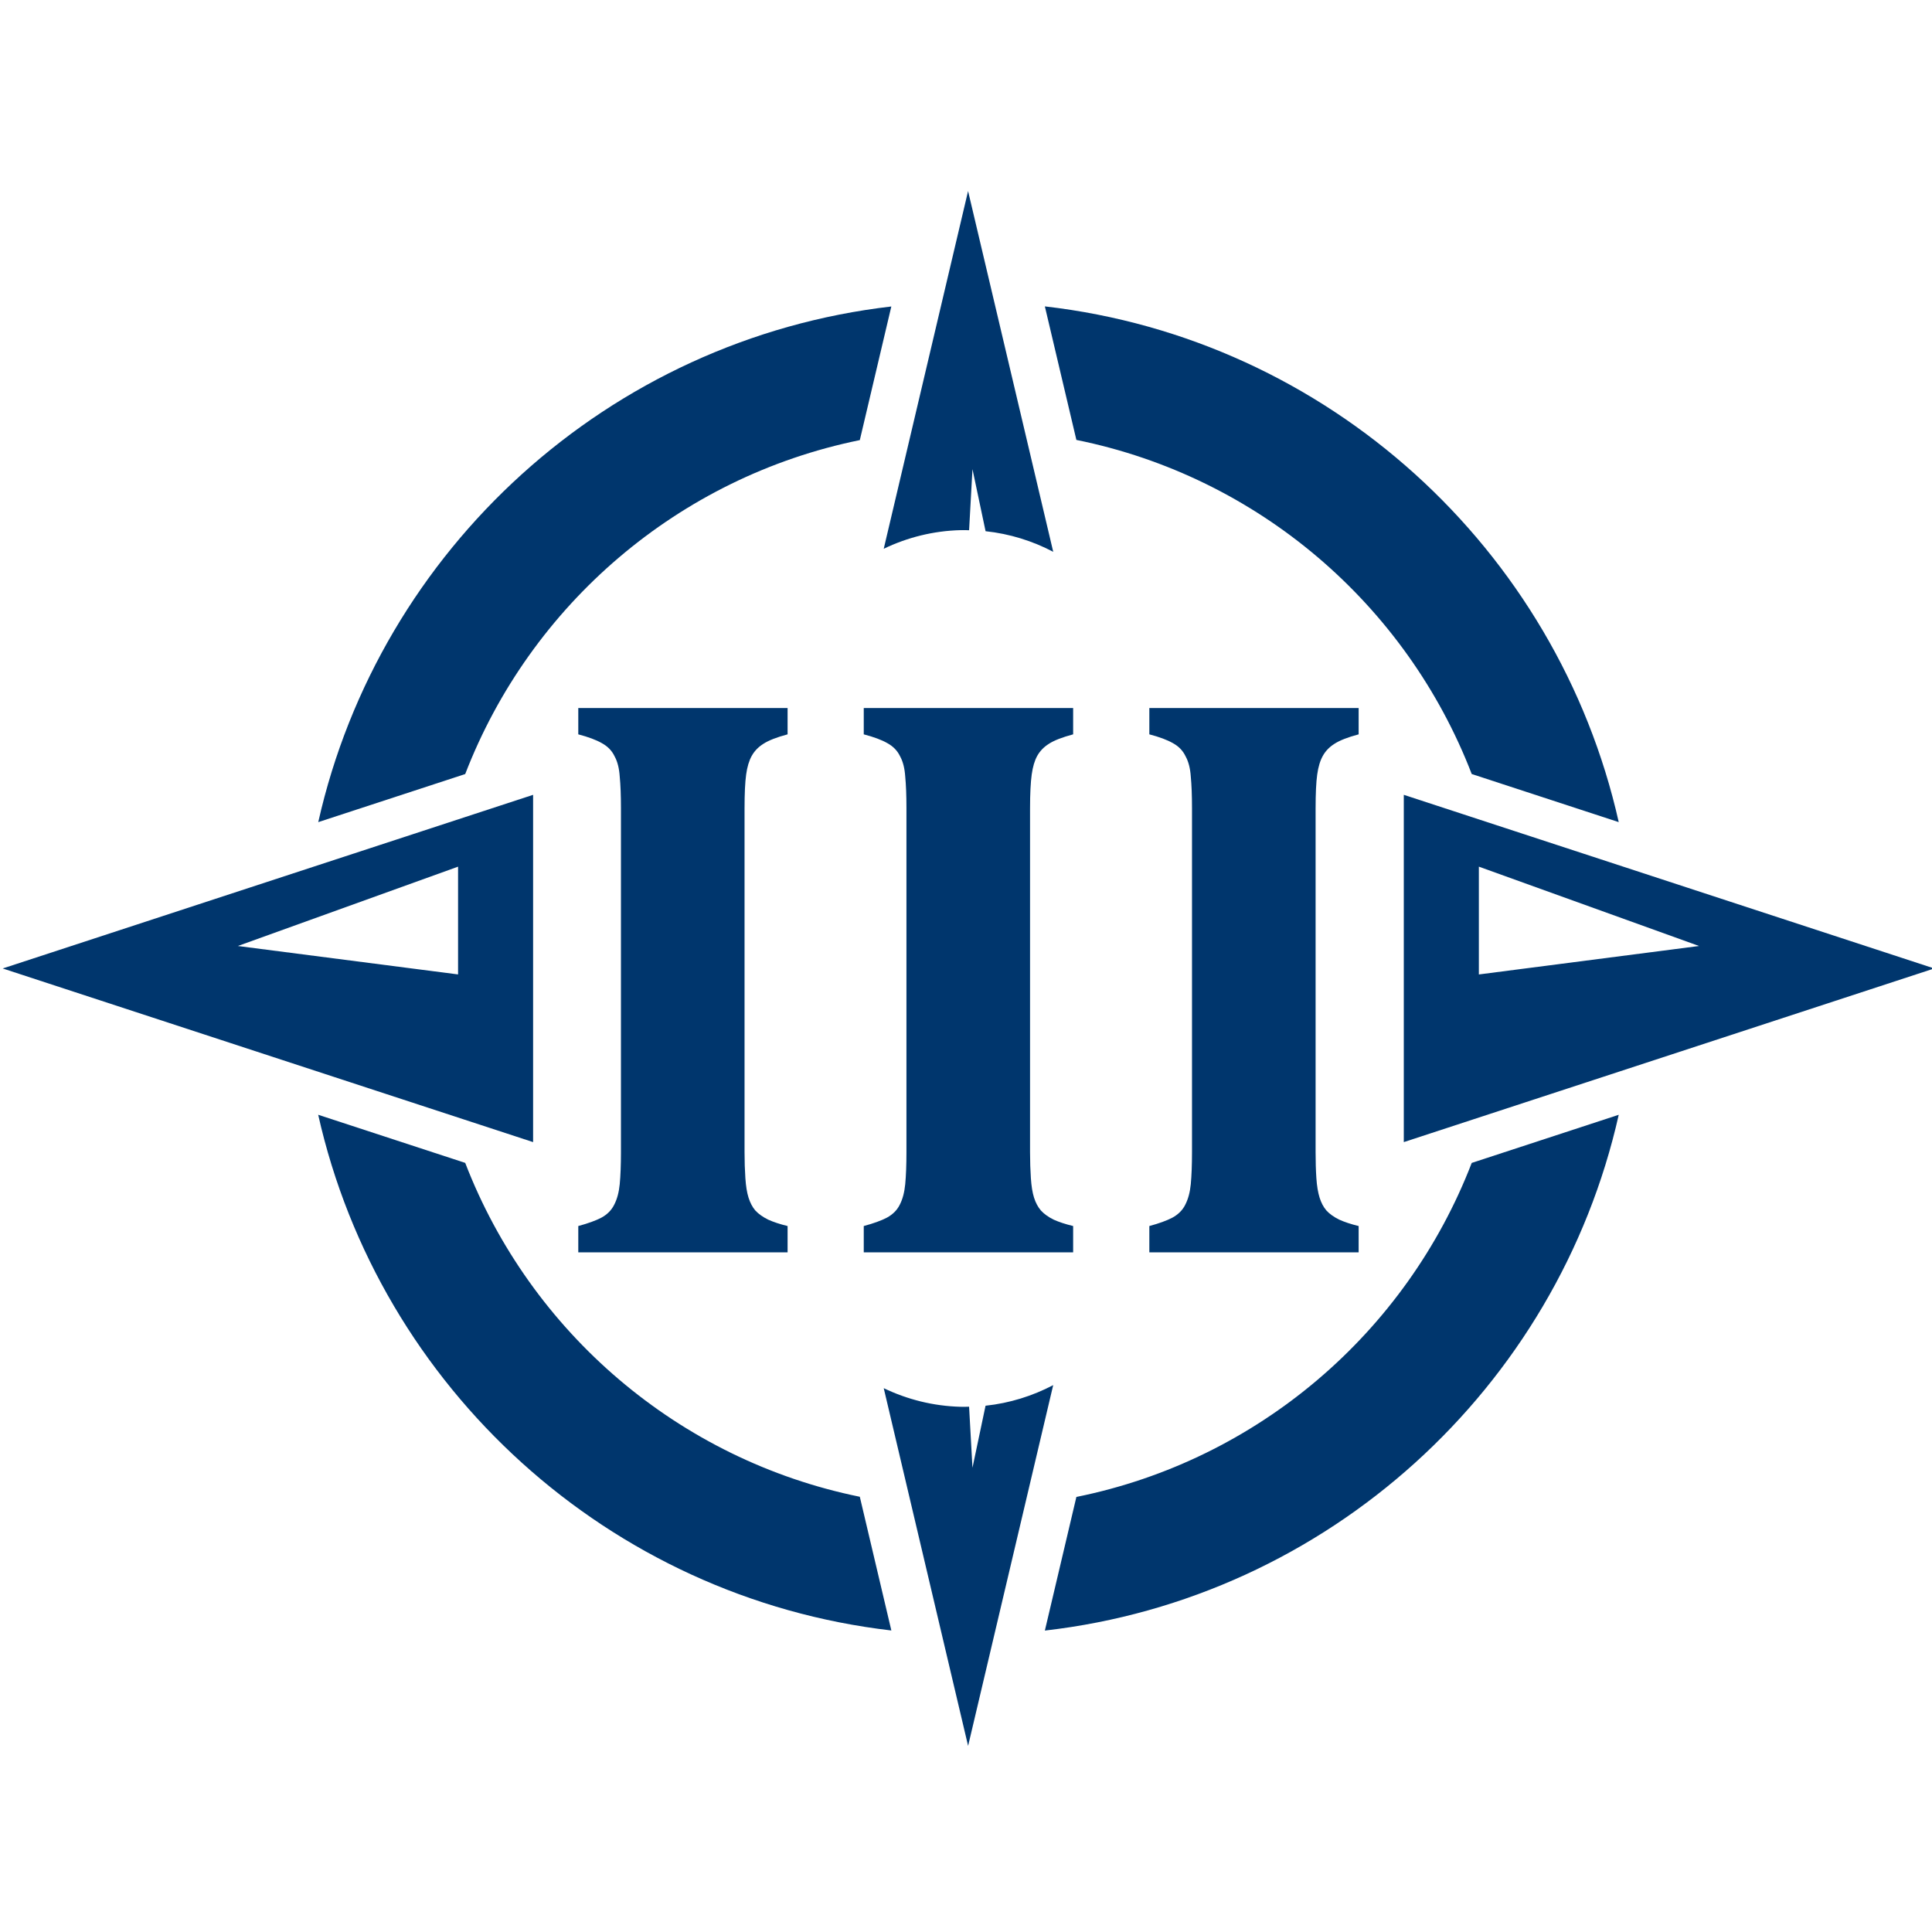 <?xml version="1.0" encoding="UTF-8" standalone="no"?>
<!-- Created with Inkscape (http://www.inkscape.org/) -->

<svg
   width="50"
   height="50"
   viewBox="0 0 13.229 13.229"
   version="1.1"
   id="svg14964"
   sodipodi:docname="islandnumber3.svg"
   inkscape:version="1.2 (dc2aedaf03, 2022-05-15)"
   xml:space="preserve"
   xmlns:inkscape="http://www.inkscape.org/namespaces/inkscape"
   xmlns:sodipodi="http://sodipodi.sourceforge.net/DTD/sodipodi-0.dtd"
   xmlns="http://www.w3.org/2000/svg"
   xmlns:svg="http://www.w3.org/2000/svg"><sodipodi:namedview
     id="namedview7"
     pagecolor="#505050"
     bordercolor="#ffffff"
     borderopacity="1"
     inkscape:showpageshadow="0"
     inkscape:pageopacity="0"
     inkscape:pagecheckerboard="1"
     inkscape:deskcolor="#505050"
     showgrid="false"
     inkscape:zoom="6.433039"
     inkscape:cx="8.3941665"
     inkscape:cy="33.110323"
     inkscape:window-width="1366"
     inkscape:window-height="705"
     inkscape:window-x="-8"
     inkscape:window-y="-8"
     inkscape:window-maximized="1"
     inkscape:current-layer="svg14964" /><defs
     id="defs14961"><inkscape:path-effect
       effect="mirror_symmetry"
       start_point="0,34.396"
       end_point="68.792,34.396"
       center_point="34.396,34.396"
       id="path-effect2644"
       is_visible="true"
       lpeversion="1.2"
       lpesatellites=""
       mode="horizontal"
       discard_orig_path="false"
       fuse_paths="false"
       oposite_fuse="false"
       split_items="true"
       split_open="false"
       link_styles="false" /><inkscape:path-effect
       effect="mirror_symmetry"
       start_point="0,34.396"
       end_point="68.792,34.396"
       center_point="34.396,34.396"
       id="path-effect2638"
       is_visible="true"
       lpeversion="1.2"
       lpesatellites=""
       mode="horizontal"
       discard_orig_path="false"
       fuse_paths="false"
       oposite_fuse="false"
       split_items="true"
       split_open="false"
       link_styles="false" /><inkscape:path-effect
       effect="mirror_symmetry"
       start_point="34.396,0"
       end_point="34.396,68.792"
       center_point="34.396,34.396"
       id="path-effect2483"
       is_visible="true"
       lpeversion="1.2"
       lpesatellites=""
       mode="vertical"
       discard_orig_path="false"
       fuse_paths="false"
       oposite_fuse="false"
       split_items="true"
       split_open="false"
       link_styles="false" /><inkscape:path-effect
       effect="mirror_symmetry"
       start_point="34.396,0"
       end_point="34.396,68.792"
       center_point="34.396,34.396"
       id="path-effect2454"
       is_visible="true"
       lpeversion="1.2"
       lpesatellites=""
       mode="vertical"
       discard_orig_path="false"
       fuse_paths="false"
       oposite_fuse="false"
       split_items="true"
       split_open="false"
       link_styles="false" /><inkscape:path-effect
       effect="mirror_symmetry"
       start_point="149.917,169.051"
       end_point="149.917,237.843"
       center_point="149.917,203.447"
       id="path-effect1787"
       is_visible="true"
       lpeversion="1.2"
       lpesatellites=""
       mode="vertical"
       discard_orig_path="false"
       fuse_paths="false"
       oposite_fuse="false"
       split_items="true"
       split_open="false"
       link_styles="false" /></defs><g
     id="g3978"
     transform="matrix(0.203,0,0,0.203,-0.351,-0.351)"
     style="fill:#00366d;fill-opacity:1"><path
       id="path2445"
       style="color:#000000;fill:#00366d;fill-opacity:1;stroke-width:1.874;stroke-linejoin:round"
       d="m 36.973,12.064 1.063,4.504 c 6.131,1.241 11.131,5.553 13.335,11.269 l 4.959,1.623 C 54.259,20.246 46.517,13.157 36.973,12.064 Z m -5.179,0.003 c -9.531,1.103 -17.26,8.187 -19.33,17.393 l 4.957,-1.622 C 19.622,22.13 24.612,17.822 30.731,16.574 Z M 12.462,39.331 c 2.069,9.207 9.801,16.292 19.333,17.395 l -1.064,-4.51 c -6.119,-1.247 -11.109,-5.554 -13.31,-11.262 z m 43.869,0 -4.96,1.624 C 49.167,46.67 44.166,50.982 38.036,52.222 l -1.063,4.507 C 46.517,55.636 54.26,48.547 56.33,39.331 Z" /><path
       id="path2425"
       style="fill:#00366d;fill-opacity:1;stroke:none;stroke-width:0.748;stroke-linejoin:round;stroke-dasharray:none;stroke-opacity:1;stop-color:#000000"
       class="UnoptimicedTransforms"
       d="M 19.711,28.539 1.82,34.396 19.711,40.253 Z m 29.369,0 V 40.253 L 66.972,34.396 Z M 17.18,30.962 v 3.635 L 9.752,33.638 Z m 34.432,0 7.427,2.676 -7.427,0.96 z" /><path
       id="path1793"
       style="fill:#00366d;fill-opacity:1;stroke:none;stroke-width:0.819;stroke-linejoin:round;stroke-dasharray:none;stroke-opacity:1;stop-color:#000000"
       class="UnoptimicedTransforms"
       d="M 34.383,8.173 31.538,20.239 c 0.791,-0.38 1.67,-0.605 2.595,-0.628 v 0.006 l 0.006,-0.006 c 0.011,-2.2e-4 0.014,1.1e-4 0.024,0 0.058,-6.6e-4 0.108,0 0.135,0 0.04,0 0.079,0.002 0.119,0.003 l 0.114,-2.06 0.442,2.093 c 0.815,0.087 1.585,0.329 2.282,0.695 z m 2.871,40.277 c -0.697,0.366 -1.467,0.608 -2.282,0.695 L 34.531,51.238 34.417,49.178 c -0.04,10e-4 -0.079,0.003 -0.119,0.003 -0.027,0 -0.076,6.6e-4 -0.135,0 -0.01,-1.1e-4 -0.013,2.2e-4 -0.024,0 l -0.006,-0.006 v 0.006 c -0.925,-0.024 -1.804,-0.248 -2.595,-0.628 l 2.846,12.066 z" /><path
       id="path5107"
       style="font-weight:bold;font-size:27.547px;font-family:'Londrina Solid';-inkscape-font-specification:'Cambria Bold';text-align:center;text-anchor:middle;stroke-width:3.196;stroke-linejoin:round"
       d="M 21.235 25.611 L 21.235 26.499 C 21.575 26.588 21.84 26.687 22.028 26.795 C 22.225 26.902 22.37 27.05 22.459 27.239 C 22.558 27.418 22.615 27.647 22.633 27.925 C 22.66 28.203 22.674 28.556 22.674 28.986 L 22.674 40.594 C 22.674 41.024 22.66 41.384 22.633 41.671 C 22.606 41.948 22.543 42.181 22.444 42.37 C 22.354 42.549 22.213 42.693 22.015 42.801 C 21.827 42.9 21.566 42.994 21.235 43.084 L 21.235 43.972 L 28.295 43.972 L 28.295 43.084 C 28.035 43.021 27.816 42.948 27.637 42.867 C 27.457 42.778 27.313 42.675 27.205 42.558 C 27.107 42.442 27.032 42.298 26.978 42.127 C 26.924 41.957 26.889 41.738 26.871 41.469 C 26.853 41.2 26.843 40.908 26.843 40.594 L 26.843 28.999 C 26.843 28.497 26.861 28.116 26.897 27.856 C 26.932 27.596 26.996 27.387 27.085 27.226 C 27.175 27.064 27.305 26.928 27.476 26.82 C 27.655 26.703 27.927 26.597 28.295 26.499 L 28.295 25.611 L 21.235 25.611 z M 30.864 25.611 L 30.864 26.499 C 31.205 26.588 31.47 26.687 31.658 26.795 C 31.855 26.902 31.999 27.05 32.089 27.239 C 32.188 27.418 32.245 27.647 32.263 27.925 C 32.29 28.203 32.304 28.556 32.304 28.986 L 32.304 40.594 C 32.304 41.024 32.29 41.384 32.263 41.671 C 32.236 41.948 32.175 42.181 32.076 42.37 C 31.987 42.549 31.842 42.693 31.645 42.801 C 31.457 42.9 31.196 42.994 30.864 43.084 L 30.864 43.972 L 37.927 43.972 L 37.927 43.084 C 37.667 43.021 37.446 42.948 37.266 42.867 C 37.087 42.778 36.945 42.675 36.838 42.558 C 36.739 42.442 36.662 42.298 36.608 42.127 C 36.554 41.957 36.519 41.738 36.501 41.469 C 36.483 41.2 36.473 40.908 36.473 40.594 L 36.473 28.999 C 36.473 28.497 36.493 28.116 36.529 27.856 C 36.565 27.596 36.626 27.387 36.715 27.226 C 36.805 27.064 36.935 26.928 37.106 26.82 C 37.285 26.703 37.56 26.597 37.927 26.499 L 37.927 25.611 L 30.864 25.611 z M 40.497 25.611 L 40.497 26.499 C 40.838 26.588 41.102 26.687 41.29 26.795 C 41.488 26.902 41.629 27.05 41.719 27.239 C 41.818 27.418 41.877 27.647 41.895 27.925 C 41.922 28.203 41.936 28.556 41.936 28.986 L 41.936 40.594 C 41.936 41.024 41.922 41.384 41.895 41.671 C 41.868 41.948 41.805 42.181 41.706 42.37 C 41.617 42.549 41.472 42.693 41.275 42.801 C 41.087 42.9 40.829 42.994 40.497 43.084 L 40.497 43.972 L 47.557 43.972 L 47.557 43.084 C 47.297 43.021 47.078 42.948 46.899 42.867 C 46.719 42.778 46.575 42.675 46.468 42.558 C 46.369 42.442 46.294 42.298 46.24 42.127 C 46.187 41.957 46.149 41.738 46.131 41.469 C 46.113 41.2 46.105 40.908 46.105 40.594 L 46.105 28.999 C 46.105 28.497 46.123 28.116 46.159 27.856 C 46.195 27.596 46.258 27.387 46.348 27.226 C 46.437 27.064 46.568 26.928 46.738 26.82 C 46.917 26.703 47.189 26.597 47.557 26.499 L 47.557 25.611 L 40.497 25.611 z " /></g></svg>
